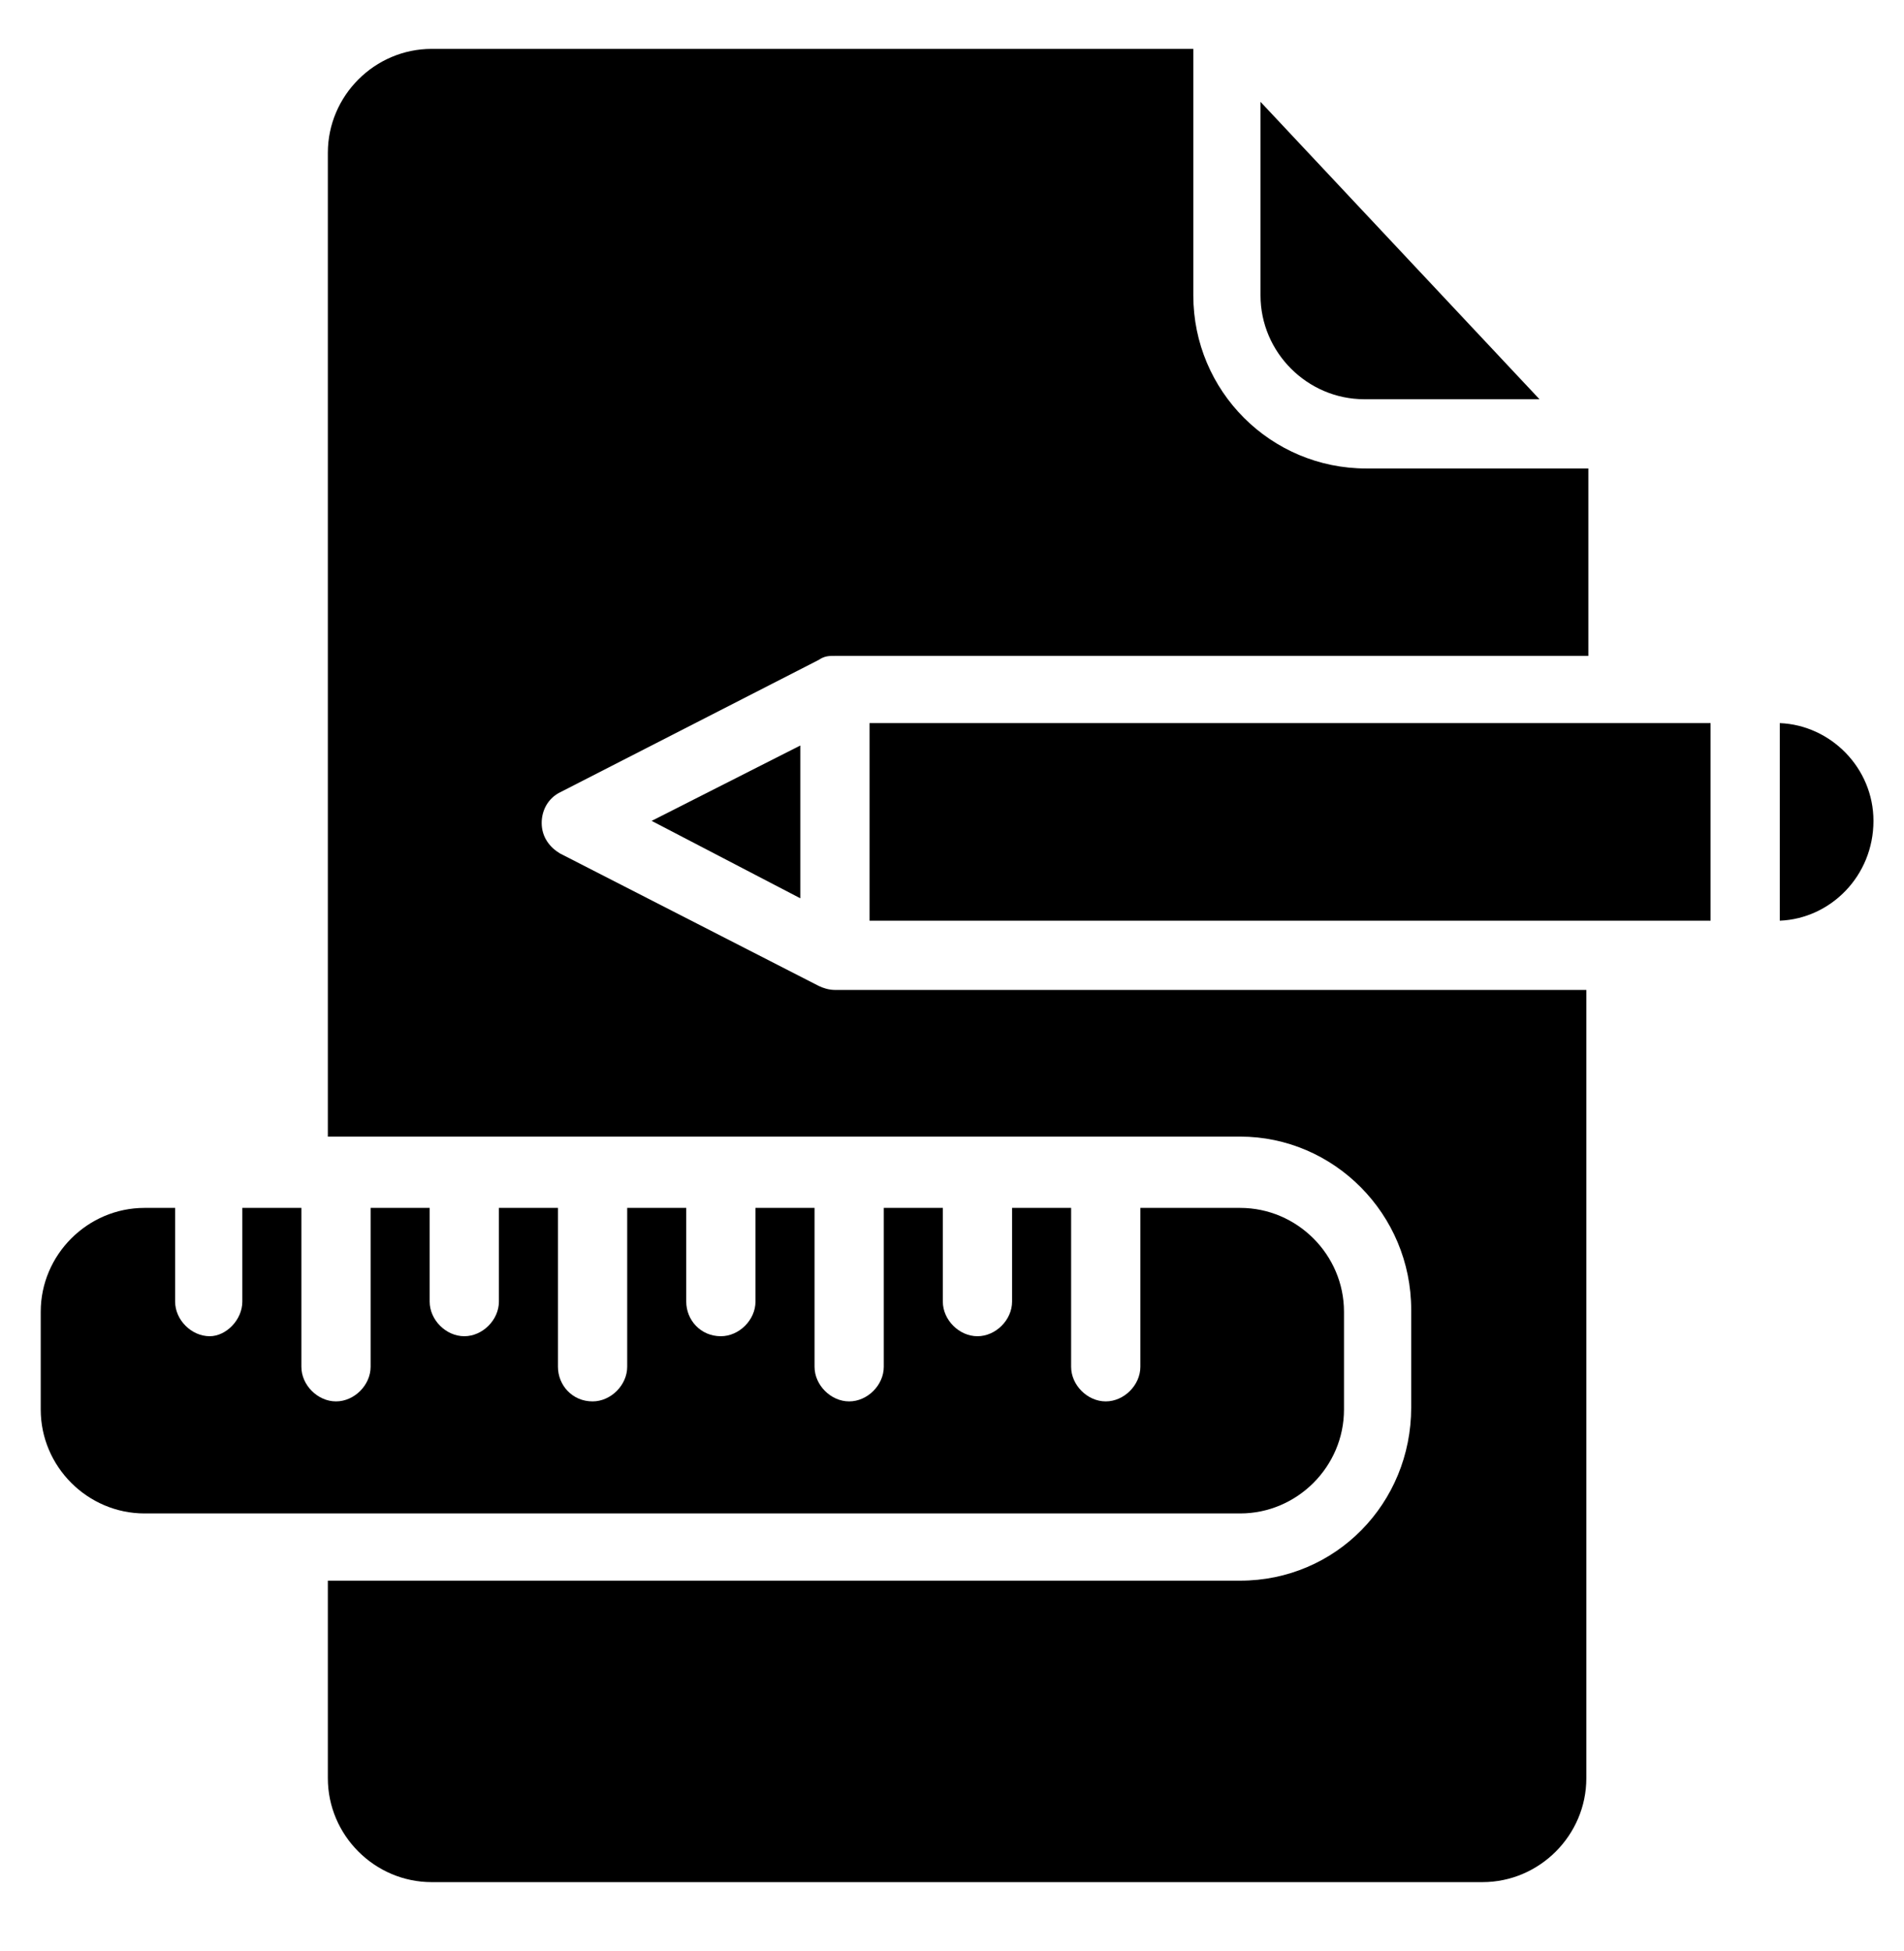 <?xml version="1.0" encoding="utf-8"?>
<!-- Generator: Adobe Illustrator 24.0.3, SVG Export Plug-In . SVG Version: 6.00 Build 0)  -->
<svg version="1.1" id="Layer_1" xmlns="http://www.w3.org/2000/svg" xmlns:xlink="http://www.w3.org/1999/xlink" x="0px" y="0px"
	 viewBox="0 0 93.5 95.8" style="enable-background:new 0 0 93.5 95.8;" xml:space="preserve">
<g>
	<g>
		<path d="M87.4,45.2v-9.7c2.5,0.1,4.6,2.2,4.6,4.8C92,43,89.9,45.1,87.4,45.2z"/>
		<rect x="42.7" y="35.5" width="41.3" height="9.7"/>
		<path d="M77.9,48.6v38.7c0,2.8-2.3,5.1-5.1,5.1H21.2c-2.8,0-5.1-2.3-5.1-5.1v-9.7h44.8c4.7,0,8.4-3.8,8.4-8.5v-4.8
			c0-4.7-3.8-8.5-8.4-8.5H16.1V7.5c0-2.8,2.3-5.1,5.1-5.1h37.4v12.1c0,4.7,3.8,8.5,8.5,8.5h10.9v9.2H41c-0.3,0-0.5,0-0.8,0.2
			l-12.7,6.5c-0.6,0.3-0.9,0.9-0.9,1.5c0,0.7,0.4,1.2,0.9,1.5l12.7,6.5c0.2,0.1,0.5,0.2,0.8,0.2L77.9,48.6L77.9,48.6z"/>
		<path d="M61.9,5l13.7,14.6H67c-2.8,0-5.1-2.3-5.1-5.1C61.9,14.5,61.9,5,61.9,5z"/>
		<polygon points="39.3,36.6 39.3,44.1 32,40.3 		"/>
		<path d="M11.9,63.9v-4.6h2.9v7.8c0,0.9,0.8,1.7,1.7,1.7c0.9,0,1.7-0.8,1.7-1.7v-7.8h2.9v4.6c0,0.9,0.8,1.7,1.7,1.7
			c0.9,0,1.7-0.8,1.7-1.7v-4.6h2.9v7.8c0,0.9,0.7,1.7,1.7,1.7c0.9,0,1.7-0.8,1.7-1.7v-7.8h2.9v4.6c0,0.9,0.7,1.7,1.7,1.7
			c0.9,0,1.7-0.8,1.7-1.7v-4.6H40v7.8c0,0.9,0.8,1.7,1.7,1.7c0.9,0,1.7-0.8,1.7-1.7v-7.8h2.9v4.6c0,0.9,0.8,1.7,1.7,1.7
			c0.9,0,1.7-0.8,1.7-1.7v-4.6h2.9v7.8c0,0.9,0.8,1.7,1.7,1.7c0.9,0,1.7-0.8,1.7-1.7v-7.8h4.9c2.8,0,5.1,2.3,5.1,5.1v4.8
			c0,2.8-2.3,5.1-5.1,5.1H7.1C4.3,74.3,2,72,2,69.2v-4.8c0-2.8,2.3-5.1,5.1-5.1h1.5v4.6c0,0.9,0.8,1.7,1.7,1.7
			C11.1,65.6,11.9,64.8,11.9,63.9z"/>
	</g>
</g>
</svg>
